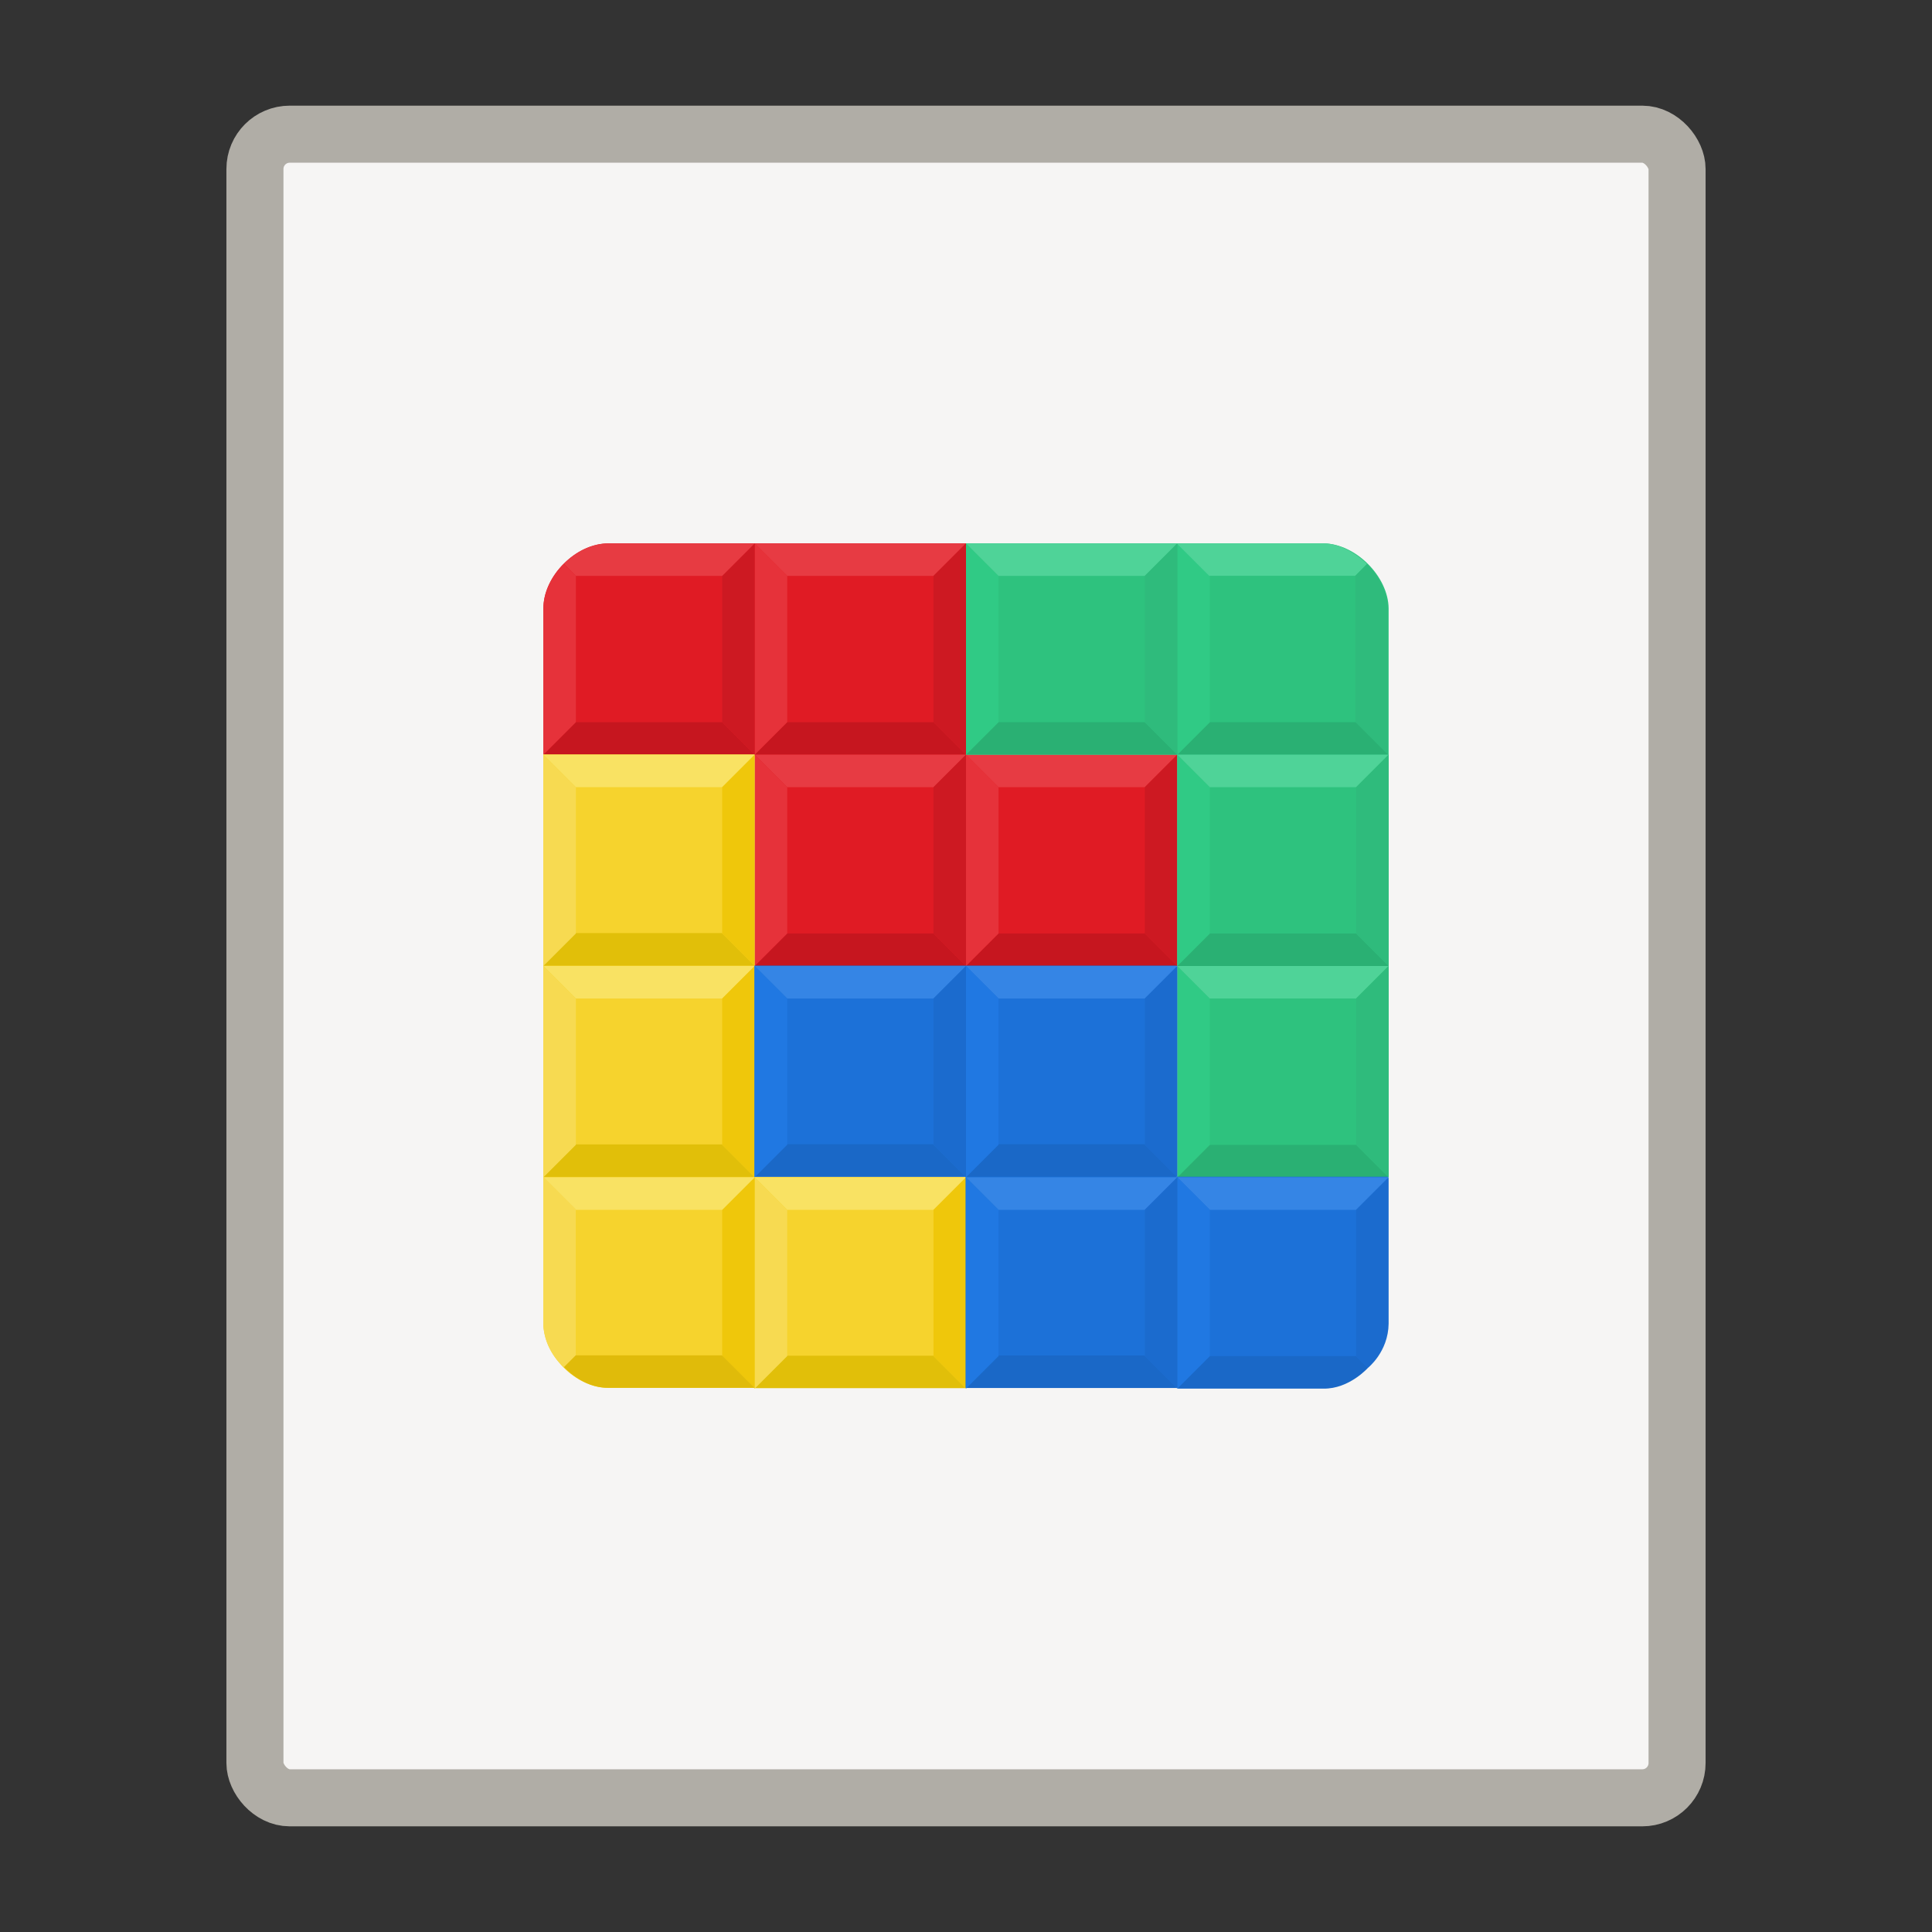 <?xml version="1.0" encoding="UTF-8"?>
<svg width="128" height="128" version="1.1" xmlns="http://www.w3.org/2000/svg" xmlns:xlink="http://www.w3.org/1999/xlink">
 <rect width="100%" height="100%" fill="#333333" stroke="none"/>
 <rect x="16.89" y="8.89" width="94.22" height="110.22" ry="2.305" fill="#f6f5f4" stroke="#b0ada6" stroke-linejoin="round" stroke-width="3.78"/>
 <path d="m50 64h28v-14h-14v-14h-23.692c-2.154 0-4.308 2.154-4.308 4.308v9.692h14z" fill="#e01b24" fill-rule="evenodd" stroke-width=".538"/>
 <path id="h" d="m36 50 2.154-2.154h9.692l2.154 2.154z" fill="#c6161f" fill-rule="evenodd" stroke-width=".538"/>
 <use transform="translate(14)" width="100%" height="100%" xlink:href="#h"/>
 <use transform="translate(14 14)" width="100%" height="100%" xlink:href="#h"/>
 <use transform="translate(28 14)" width="100%" height="100%" xlink:href="#h"/>
 <path id="n" d="m50 36 2.154 2.154h9.692l2.154-2.154z" fill="#e73b43" fill-rule="evenodd" stroke-width=".538"/>
 <use transform="translate(0 14)" width="100%" height="100%" xlink:href="#n"/>
 <use transform="translate(14 14)" width="100%" height="100%" xlink:href="#n"/>
 <path id="m" d="m50 36 2.154 2.154v9.692l-2.154 2.154z" fill="#e6323a" fill-rule="evenodd" stroke-width=".538"/>
 <use transform="translate(0 14)" width="100%" height="100%" xlink:href="#m"/>
 <use transform="translate(14 14)" width="100%" height="100%" xlink:href="#m"/>
 <path id="c" d="m50 50-2.154-2.154v-9.692l2.154-2.154z" fill="#cd1922" fill-rule="evenodd" stroke-width=".538"/>
 <use transform="translate(14 14)" width="100%" height="100%" xlink:href="#c"/>
 <use transform="translate(14)" width="100%" height="100%" xlink:href="#c"/>
 <use transform="translate(28 14)" width="100%" height="100%" xlink:href="#c"/>
 <g fill-rule="evenodd" stroke-width=".538">
  <path d="m37.348 37.369 0.806 0.785v9.692l-2.154 2.154v-9.692c0.011-1.745 1.348-2.939 1.348-2.939z" fill="#e6323a"/>
  <path d="m37.364 37.361 0.79 0.793h9.692l2.154-2.154h-9.692c-1.802 0.024-2.944 1.361-2.944 1.361z" fill="#e73b42"/>
  <path d="m64 36h23.692c2.134 0.023 4.285 2.197 4.308 4.308v37.692h-14v-28h-14z" fill="#2ec27e"/>
  <path id="g" d="m64 50 2.154-2.154h9.692l2.154 2.154z" fill="#2ab073" fill-rule="evenodd" stroke-width=".538"/>
 </g>
 <use transform="translate(14)" width="100%" height="100%" xlink:href="#g"/>
 <use transform="translate(14 14)" width="100%" height="100%" xlink:href="#g"/>
 <use transform="translate(14 28)" width="100%" height="100%" xlink:href="#g"/>
 <path id="f" d="m64 36 2.154 2.154v9.692l-2.154 2.154z" fill="#30ca85" fill-rule="evenodd" stroke-width=".538"/>
 <use transform="translate(14)" width="100%" height="100%" xlink:href="#f"/>
 <use transform="translate(14 28)" width="100%" height="100%" xlink:href="#f"/>
 <use transform="translate(14 14)" width="100%" height="100%" xlink:href="#f"/>
 <path id="p" d="m64 36 2.154 2.154h9.692l2.154-2.154z" fill="#4fd398" fill-rule="evenodd" stroke-width=".538"/>
 <use transform="translate(14 14)" width="100%" height="100%" xlink:href="#p"/>
 <use transform="translate(14 28)" width="100%" height="100%" xlink:href="#p"/>
 <path id="o" d="m78 36-2.154 2.154v9.692l2.154 2.154z" fill="#2fbb7c" fill-rule="evenodd" stroke-width=".538"/>
 <use transform="translate(14 14)" width="100%" height="100%" xlink:href="#o"/>
 <use transform="translate(14 28)" width="100%" height="100%" xlink:href="#o"/>
 <g transform="matrix(.538 0 0 .538 29.538 29.539)" fill-rule="evenodd">
  <path d="m90 12 4 4h18l1.427-1.459s-2.427-2.541-5.427-2.541z" fill="#4fd398"/>
  <path d="m116 20c-0.015-2.983-2.547-5.453-2.547-5.453l-1.453 1.453v18l4 4z" fill="#2fbb7c"/>
  <path d="m12 38v70c0.021 4.005 4 8 7.984 8l44.015-2e-3 9.99e-4 -25.998h-26v-52z" fill="#f6d32d"/>
  <path id="j" d="m38 64h-26l4-4h18z" fill="#e1bf09" fill-rule="evenodd"/>
 </g>
 <use transform="matrix(.538 0 0 .538 29.538 43.539)" width="100%" height="100%" xlink:href="#j"/>
 <use transform="matrix(.538 0 0 .538 43.538 57.538)" width="100%" height="100%" xlink:href="#j"/>
 <path id="a" d="m50 50h-14l2.154 2.154h9.692z" fill="#f9e263" fill-rule="evenodd" stroke-width=".538"/>
 <use transform="translate(0 14)" width="100%" height="100%" xlink:href="#a"/>
 <use transform="translate(14 28)" width="100%" height="100%" xlink:href="#a"/>
 <path id="i" d="m36 64v-14l2.154 2.154v9.692z" fill="#f7da51" fill-rule="evenodd" stroke-width=".538"/>
 <use transform="translate(0 14)" width="100%" height="100%" xlink:href="#i"/>
 <use transform="translate(14 28)" width="100%" height="100%" xlink:href="#i"/>
 <path id="b" d="m50 50v14l-2.154-2.154v-9.692z" fill="#efc70b" fill-rule="evenodd" stroke-width=".538"/>
 <use transform="translate(0 14)" width="100%" height="100%" xlink:href="#b"/>
 <use transform="translate(14 28)" width="100%" height="100%" xlink:href="#b"/>
 <use transform="translate(0 28)" width="100%" height="100%" xlink:href="#b"/>
 <use transform="translate(0 28)" width="100%" height="100%" xlink:href="#a"/>
 <g transform="matrix(.538 0 0 .538 29.538 29.539)" fill-rule="evenodd">
  <path d="m12 108v-18l4 4v18l-1.449 1.449s-2.509-1.955-2.551-5.449z" fill="#f7da51"/>
  <path d="m38 116h-18c-3.153 0.043-5.449-2.551-5.449-2.551l1.449-1.449h18z" fill="#e0bb0a"/>
  <path d="m38 64h52v26h26v17.931c0 4.133-3.952 8.112-8 8.069h-44v-26h-26z" fill="#1c71d8"/>
  <path id="l" d="m38 90 4-4h18l4 4z" fill="#1a68c7" fill-rule="evenodd"/>
 </g>
 <use transform="matrix(.538 0 0 .538 43.538 29.539)" width="100%" height="100%" xlink:href="#l"/>
 <use transform="matrix(.538 0 0 .538 43.538 43.537)" width="100%" height="100%" xlink:href="#l"/>
 <path d="m77.999 92h9.692c1.698 0.023 2.934-1.374 2.934-1.374l-0.78-0.78h-9.692z" fill="#1a68c7" fill-rule="evenodd" stroke-width=".538"/>
 <path id="e" d="m50 64 2.154 2.154h9.692l2.154-2.154z" fill="#3585e5" fill-rule="evenodd" stroke-width=".538"/>
 <use transform="translate(14)" width="100%" height="100%" xlink:href="#e"/>
 <use transform="translate(14 14)" width="100%" height="100%" xlink:href="#e"/>
 <use transform="translate(28 14)" width="100%" height="100%" xlink:href="#e"/>
 <path id="d" d="m50 78 2.154-2.154v-9.692l-2.154-2.154z" fill="#2078e2" fill-rule="evenodd" stroke-width=".538"/>
 <use transform="translate(14)" width="100%" height="100%" xlink:href="#d"/>
 <use transform="translate(14 14)" width="100%" height="100%" xlink:href="#d"/>
 <use transform="translate(27.999 13.999)" width="100%" height="100%" xlink:href="#d"/>
 <path id="k" d="m64 78-2.154-2.154v-9.692l2.154-2.154z" fill="#1b6bce" fill-rule="evenodd" stroke-width=".538"/>
 <use transform="translate(14)" width="100%" height="100%" xlink:href="#k"/>
 <use transform="translate(14 14)" width="100%" height="100%" xlink:href="#k"/>
 <path d="m92 87.692v-9.692l-2.154 2.154v9.692l0.78 0.78s1.351-1.052 1.374-2.934z" fill="#1b6bce" fill-rule="evenodd" stroke-width=".538"/>
</svg>
